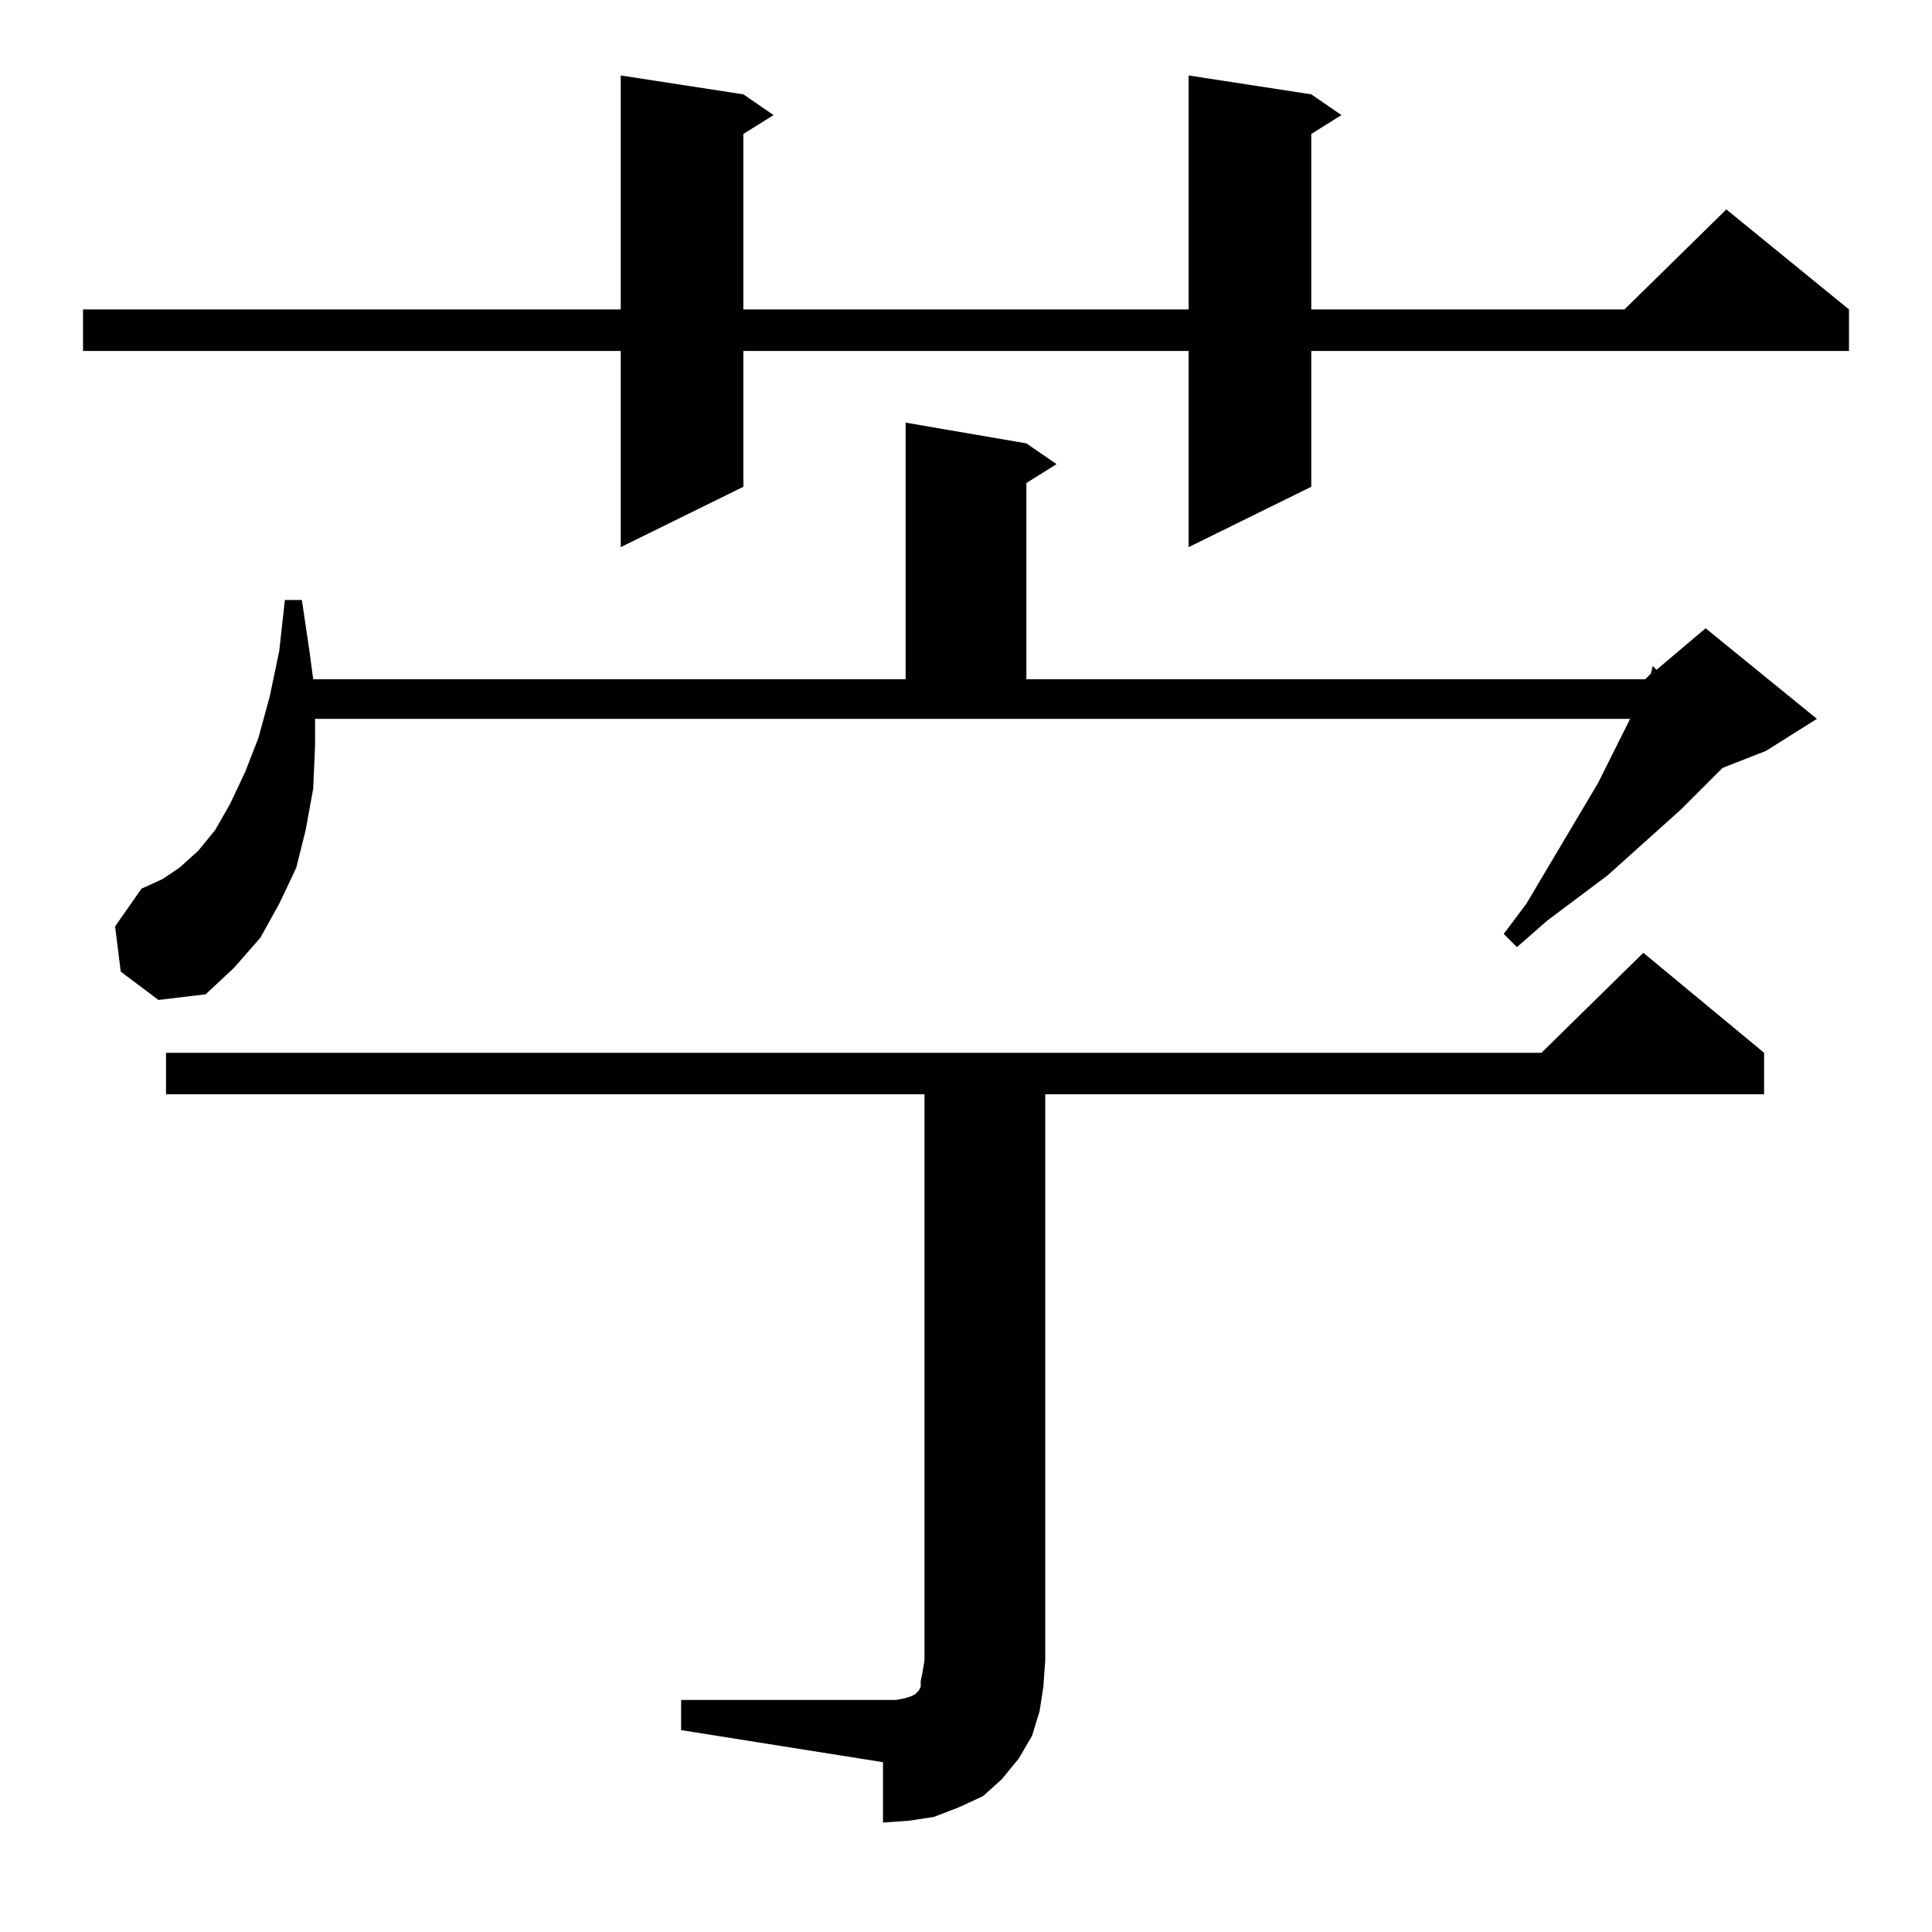 <?xml version="1.0" standalone="no"?>
<!DOCTYPE svg PUBLIC "-//W3C//DTD SVG 1.1//EN" "http://www.w3.org/Graphics/SVG/1.1/DTD/svg11.dtd" >
<svg xmlns="http://www.w3.org/2000/svg" xmlns:xlink="http://www.w3.org/1999/xlink" version="1.1" viewBox="0 -144 1024 1024">
  <g transform="matrix(1 0 0 -1 0 880)">
   <path fill="currentColor"
d="M361 123h107h7l5 1l3 1l2 1l1 1l1 1l1 2v3l1 5l1 6v300h-402v22h729l54 53l64 -53v-22h-381v-300l-1 -14l-2 -13l-4 -13l-7 -12l-9 -11l-10 -9l-13 -6l-13 -5l-13 -2l-14 -1v32l-107 17v16zM64 509l-3 24l14 20l11 5l9 6l10 9l9 11l8 14l8 17l7 18l6 22l5 24l3 27h9
l4 -27l2 -15h314v136l64 -11l16 -11l-16 -10v-104h328l3 3l1 4l2 -2l26 22l59 -48l-27 -17l-23 -9l-22 -22l-39 -35l-32 -24l-16 -14l-7 7l12 16l38 64l17 34h-697v-14l-1 -23l-4 -22l-5 -20l-9 -19l-10 -18l-14 -16l-15 -14l-25 -3zM695 974l16 -11l-16 -10v-93h166l54 53
l65 -53v-22h-285v-72l-65 -32v104h-236v-72l-65 -32v104h-285v22h285v124l65 -10l16 -11l-16 -10v-93h236v124z" />
  </g>

</svg>

